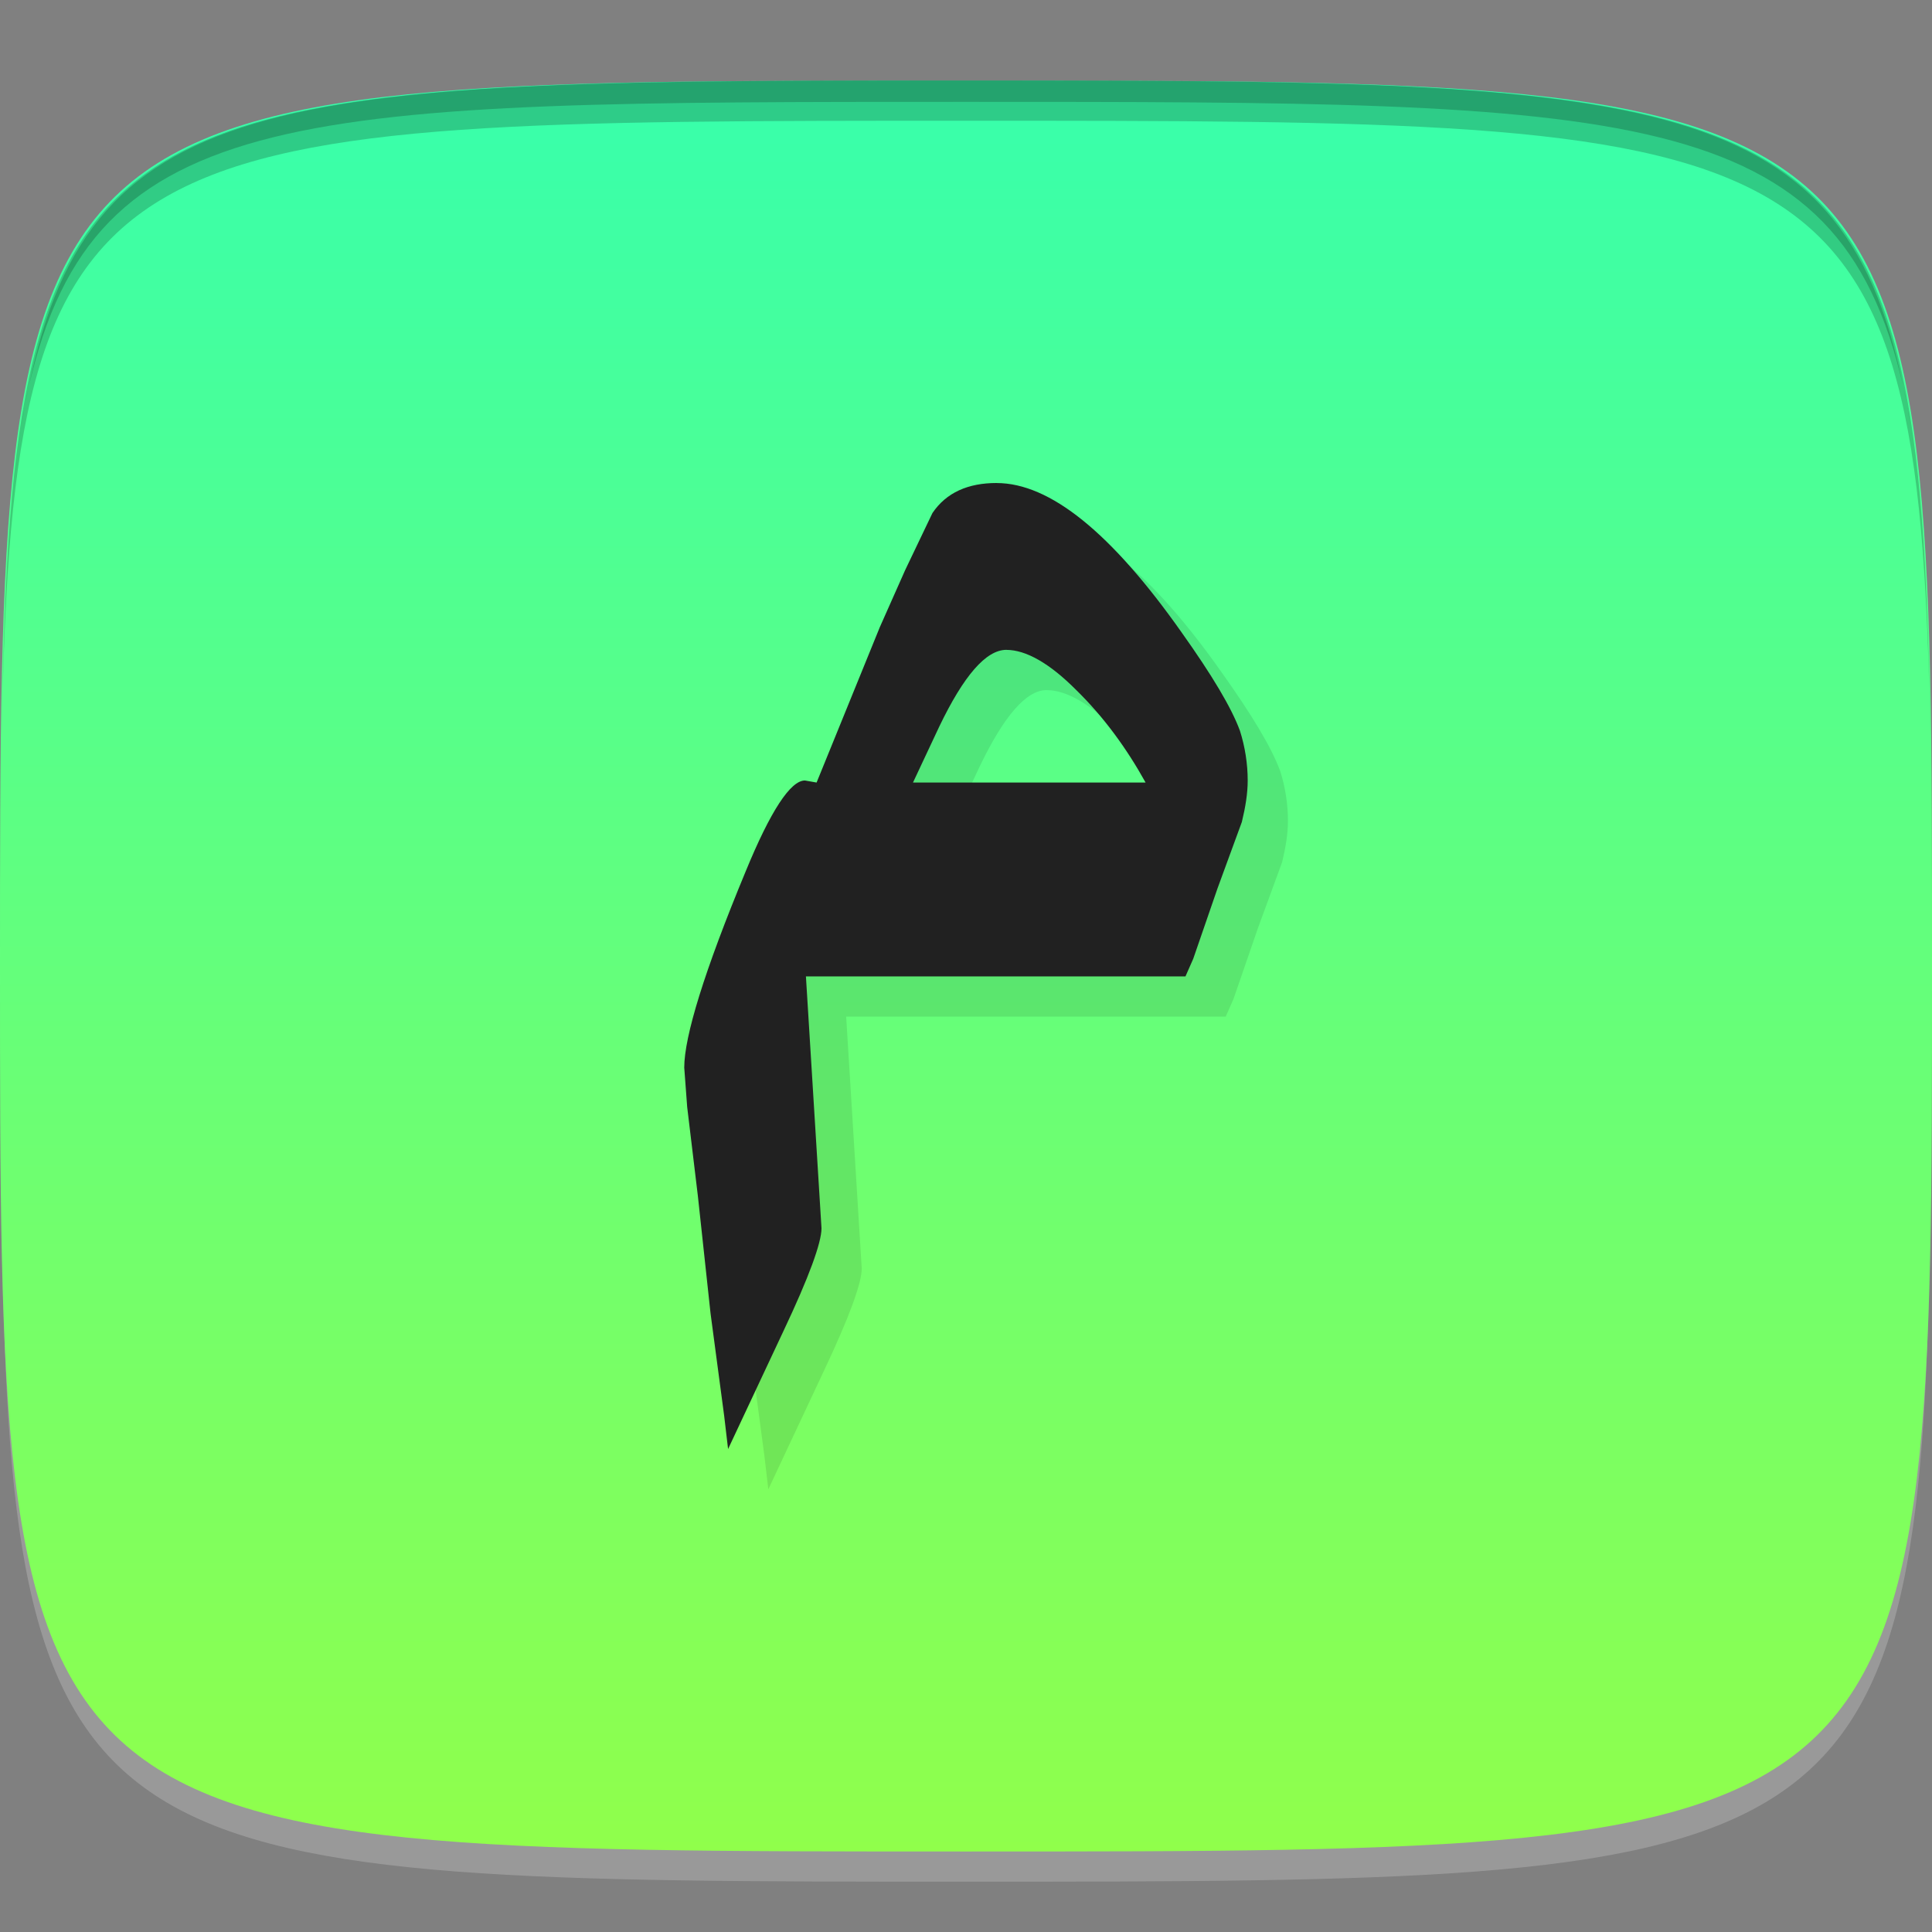<?xml version="1.0" encoding="UTF-8" standalone="no"?>
<!-- Created with Inkscape (http://www.inkscape.org/) -->

<svg
   xmlns:dc="http://purl.org/dc/elements/1.1/"
   xmlns:cc="http://creativecommons.org/ns#"
   xmlns:rdf="http://www.w3.org/1999/02/22-rdf-syntax-ns#"
   xmlns:svg="http://www.w3.org/2000/svg"
   xmlns="http://www.w3.org/2000/svg"
   xmlns:xlink="http://www.w3.org/1999/xlink"
   xmlns:sodipodi="http://sodipodi.sourceforge.net/DTD/sodipodi-0.dtd"
   xmlns:inkscape="http://www.inkscape.org/namespaces/inkscape"
   width="48"
   height="48"
   id="svg2"
   version="1.1"
   inkscape:version="0.48.4 r9939"
   sodipodi:docname="minbar-prayer-times.svg">
  <rect width="100%" height="100%" fill="#808080" stroke="none"/>
  <sodipodi:namedview
     id="base"
     pagecolor="#ffffff"
     bordercolor="#666666"
     borderopacity="1.0"
     inkscape:pageopacity="0.0"
     inkscape:pageshadow="2"
     inkscape:zoom="11.583333"
     inkscape:cx="23.503139"
     inkscape:cy="25.822736"
     inkscape:document-units="px"
     inkscape:current-layer="layer1"
     showgrid="true"
     inkscape:snap-bbox="true"
     inkscape:window-width="1301"
     inkscape:window-height="744"
     inkscape:window-x="65"
     inkscape:window-y="24"
     inkscape:window-maximized="1"
     inkscape:snap-global="true">
    <inkscape:grid
       snapvisiblegridlinesonly="true"
       enabled="true"
       visible="true"
       empspacing="6"
       id="grid2985"
       type="xygrid" />
  </sodipodi:namedview>
  <defs
     id="defs4">
    <linearGradient
       id="linearGradient3769">
      <stop
         style="stop-color:#37ffac;stop-opacity:1;"
         offset="0"
         id="stop3771" />
      <stop
         style="stop-color:#90ff4b;stop-opacity:1;"
         offset="1"
         id="stop3774" />
    </linearGradient>
    <linearGradient
       inkscape:collect="always"
       xlink:href="#linearGradient3769"
       id="linearGradient3776"
       x1="24"
       y1="1050.362"
       x2="24"
       y2="1006.362"
       gradientUnits="userSpaceOnUse"
       gradientTransform="matrix(1,0,0,-1,0,2056.724)" />
  </defs>
  <g
     transform="translate(0,-1004.362)"
     id="layer1"
     inkscape:groupmode="layer"
     inkscape:label="Layer 1">
    <path
       inkscape:connector-curvature="0"
       style="opacity:0.2;fill:#ffffff;fill-opacity:1;stroke:none"
       d="m 24,1051.112 c -21.272,0 -23.663,-0.089 -23.938,-15.406 0.328,14.403 2.938,14.406 23.938,14.406 21,0 23.609,0 23.938,-14.406 -0.275,15.317 -2.666,15.406 -23.938,15.406 z"
       id="path3788" />
    <path
       sodipodi:nodetypes="zzzzz"
       inkscape:connector-curvature="0"
       id="path3757"
       d="m 24,1050.362 c -24,0 -24,0 -24,-22 0,-22 0,-22 24,-22 24,0 24,0 24,22 0,22 0,22 -24,22 z"
       style="fill:url(#linearGradient3776);fill-opacity:1;stroke:none" />
    <path
       id="path3770"
       transform="translate(0,1004.362)"
       d="M 24 2 C 2.728 2 0.337 2.089 0.062 17.406 C 0.391 3.003 3 3 24 3 C 45 3 47.609 3.003 47.938 17.406 C 47.663 2.089 45.272 2 24 2 z "
       style="fill:#000000;fill-opacity:1;stroke:none;opacity:0.2" />
    <path
       id="path3012"
       transform="translate(0,1004.362)"
       d="M 24 2 C 7.241 2 2.237 2.079 0.719 9.594 C 2.33 2.529 7.5 2.531 24 2.531 C 40.5 2.531 45.67 2.529 47.281 9.594 C 45.763 2.079 40.759 2 24 2 z M 47.281 9.594 C 47.354 9.915 47.409 10.243 47.469 10.594 C 47.416 10.24 47.347 9.919 47.281 9.594 z M 0.719 9.594 C 0.653 9.919 0.584 10.24 0.531 10.594 C 0.591 10.243 0.646 9.915 0.719 9.594 z "
       style="fill:#000000;fill-opacity:1;stroke:none;opacity:0.2" />
    <g
       transform="translate(48,1007.362)"
       id="g3032" />
    <path
       inkscape:connector-curvature="0"
       id="path3780"
       d="m 25.762,1017.362 c -0.707,0 -1.251,0.235 -1.596,0.747 l -0.677,1.416 -0.629,1.416 -1.572,3.863 -0.29,-0.051 c -0.354,0 -0.849,0.74 -1.475,2.266 -1.025,2.472 -1.523,4.094 -1.523,4.867 l 0.073,0.979 0.266,2.215 0.314,2.91 0.339,2.549 0.097,0.824 1.378,-2.936 c 0.635,-1.342 0.943,-2.192 0.943,-2.549 l -0.387,-6.258 9.43,0 0.193,-0.438 0.604,-1.751 0.604,-1.648 c 0.091,-0.377 0.145,-0.711 0.145,-1.03 -1.5e-5,-0.415 -0.067,-0.84 -0.193,-1.236 -0.209,-0.57 -0.689,-1.375 -1.451,-2.446 -1.741,-2.472 -3.27,-3.708 -4.594,-3.708 z m 0.242,4.146 c 0.481,0 1.07,0.328 1.741,1.004 0.68,0.666 1.245,1.442 1.717,2.292 l -5.779,0 0.653,-1.391 c 0.608,-1.265 1.161,-1.906 1.668,-1.906 z"
       style="font-size:36px;font-style:normal;font-variant:normal;font-weight:100;font-stretch:normal;text-align:center;line-height:100%;letter-spacing:0px;word-spacing:0px;writing-mode:lr-tb;text-anchor:middle;fill:#000000;fill-opacity:1;stroke:none;font-family:AdvertisingBold;-inkscape-font-specification:AdvertisingBold Thin;opacity:0.1" />
    <path
       style="font-size:36px;font-style:normal;font-variant:normal;font-weight:100;font-stretch:normal;text-align:center;line-height:100%;letter-spacing:0px;word-spacing:0px;writing-mode:lr-tb;text-anchor:middle;fill:#212121;fill-opacity:1;stroke:none;font-family:AdvertisingBold;-inkscape-font-specification:AdvertisingBold Thin"
       d="m 24.762,1016.362 c -0.707,0 -1.251,0.235 -1.596,0.747 l -0.677,1.416 -0.629,1.416 -1.572,3.863 -0.29,-0.051 c -0.354,0 -0.849,0.74 -1.475,2.266 -1.025,2.472 -1.523,4.094 -1.523,4.867 l 0.073,0.979 0.266,2.215 0.314,2.91 0.339,2.549 0.097,0.824 1.378,-2.936 c 0.635,-1.342 0.943,-2.192 0.943,-2.549 l -0.387,-6.258 9.43,0 0.193,-0.438 0.604,-1.751 0.604,-1.648 c 0.091,-0.377 0.145,-0.711 0.145,-1.03 -1.5e-5,-0.415 -0.067,-0.84 -0.193,-1.236 -0.209,-0.57 -0.689,-1.375 -1.451,-2.446 -1.741,-2.472 -3.27,-3.708 -4.594,-3.708 z m 0.242,4.146 c 0.481,0 1.07,0.328 1.741,1.004 0.68,0.666 1.245,1.442 1.717,2.292 l -5.779,0 0.653,-1.391 c 0.608,-1.265 1.161,-1.906 1.668,-1.906 z"
       id="text3007"
       inkscape:connector-curvature="0" />
  </g>
</svg>
